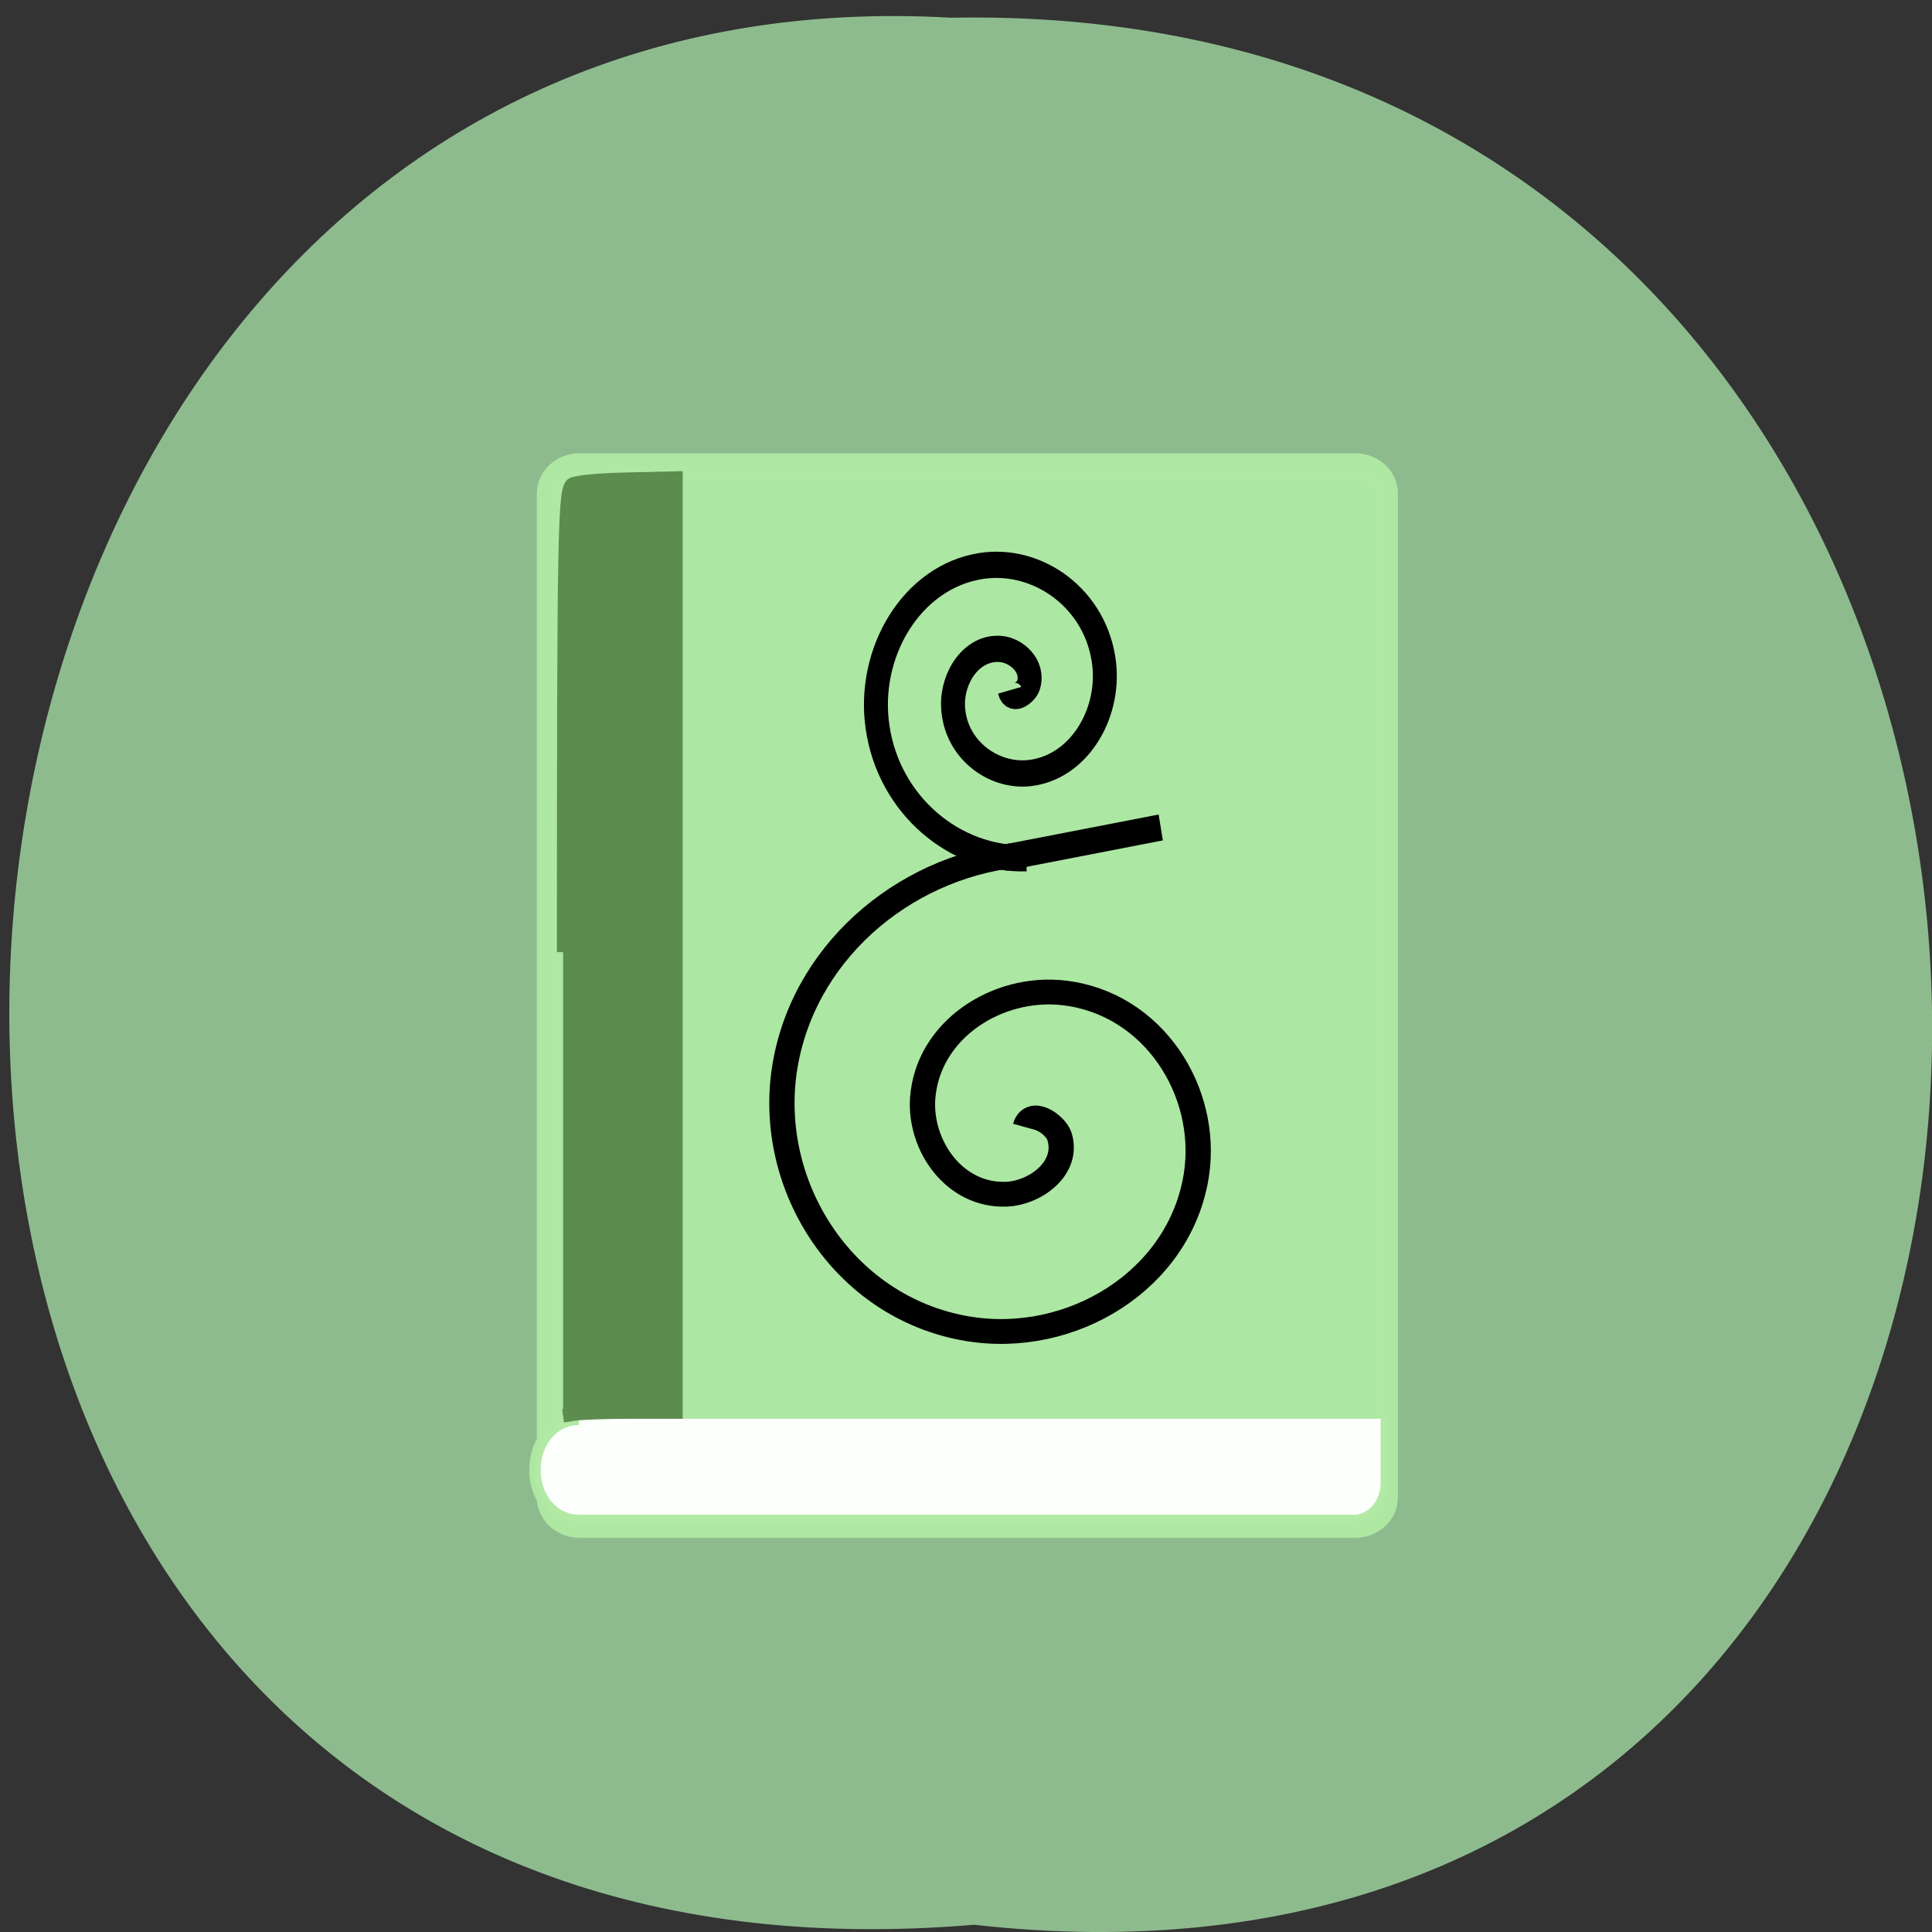 <svg xmlns="http://www.w3.org/2000/svg" viewBox="0 0 48 48"><rect x="0" y="0" width="48" height="48" fill="#333333" stroke="none"/><path d="m 24.2 47.82 c 32.05 3.605 31.613 -47.992 -0.574 -47.38 c -29.93 -1.703 -32.629 50.19 0.574 47.38" fill="#8ebb8e"/><g transform="matrix(0.291 0 0 0.319 9.572 13.825)"><g stroke-opacity="0.976" stroke="#afe8a3" fill-opacity="0.98"><path d="m 16.582 -7.01 h 66.23 c 1.452 0 2.621 0.955 2.621 2.118 v 78.18 c 0 1.163 -1.169 2.118 -2.621 2.118 h -66.23 c -1.438 0 -2.621 -0.955 -2.621 -2.118 v -78.18 c 0 -1.163 1.183 -2.118 2.621 -2.118" fill="#ace7a3" stroke-width="2.045"/><path d="m 16.529 67.16 c -2.11 0 -3.75 1.739 -3.75 3.98 c 0 2.229 1.64 3.98 3.75 3.98 h 66.4 c 1.425 -0.159 2.541 -1.42 2.541 -2.976 v -4.984" fill="#fff" stroke-width="0.973"/></g><path d="m 15.185 30.817 c 0 -33.27 0.067 -36.12 0.766 -36.429 c 0.47 -0.196 2.272 -0.355 4.839 -0.404 l 4.073 -0.086 v 72.73 h -3.804 c -2.084 0 -4.261 0.073 -4.839 0.147 l -1.035 0.147" fill="#5c8c4e" stroke="#5c8c4e" stroke-width="1.061"/></g><g fill="none" stroke="#000"><path d="m 492.03 384.41 c 0.663 -2.352 3.492 -0.274 3.904 1.094 c 1.11 3.701 -2.812 6.582 -6.107 6.692 c -5.892 0.201 -9.85 -5.652 -9.492 -11.1 c 0.555 -8 8.525 -13.183 16.12 -12.271 c 10.136 1.203 16.53 11.378 15.08 21.11 c -1.863 12.253 -14.256 19.911 -26.13 17.869 c -14.363 -2.48 -23.282 -17.14 -20.649 -31.12 c 2.489 -13.292 14.291 -23.05 27.616 -23.995" transform="matrix(0.218 0 0 0.214 -81.79 -54.26)" stroke-width="2.881"/><path d="m 522.03 378.79 c -0.143 0.542 -0.804 0.082 -0.902 -0.226 c -0.278 -0.843 0.601 -1.536 1.36 -1.577 c 1.353 -0.082 2.299 1.234 2.247 2.495 c -0.075 1.844 -1.871 3.078 -3.622 2.92 c -2.337 -0.219 -3.877 -2.516 -3.599 -4.758 c 0.353 -2.831 3.156 -4.662 5.891 -4.271 c 3.321 0.48 5.455 3.791 4.937 7.02 c -0.541 3.414 -3.712 5.813 -7.108 5.717" transform="matrix(-0.52 0 0 0.57 296.54 -198.76)" stroke-width="1.144"/><path d="m 226.42 -39.39 l 51.2 -9.09" transform="matrix(0.076 0 0 0.083 7.739 24.582)" stroke-width="7.869"/></g></svg>
